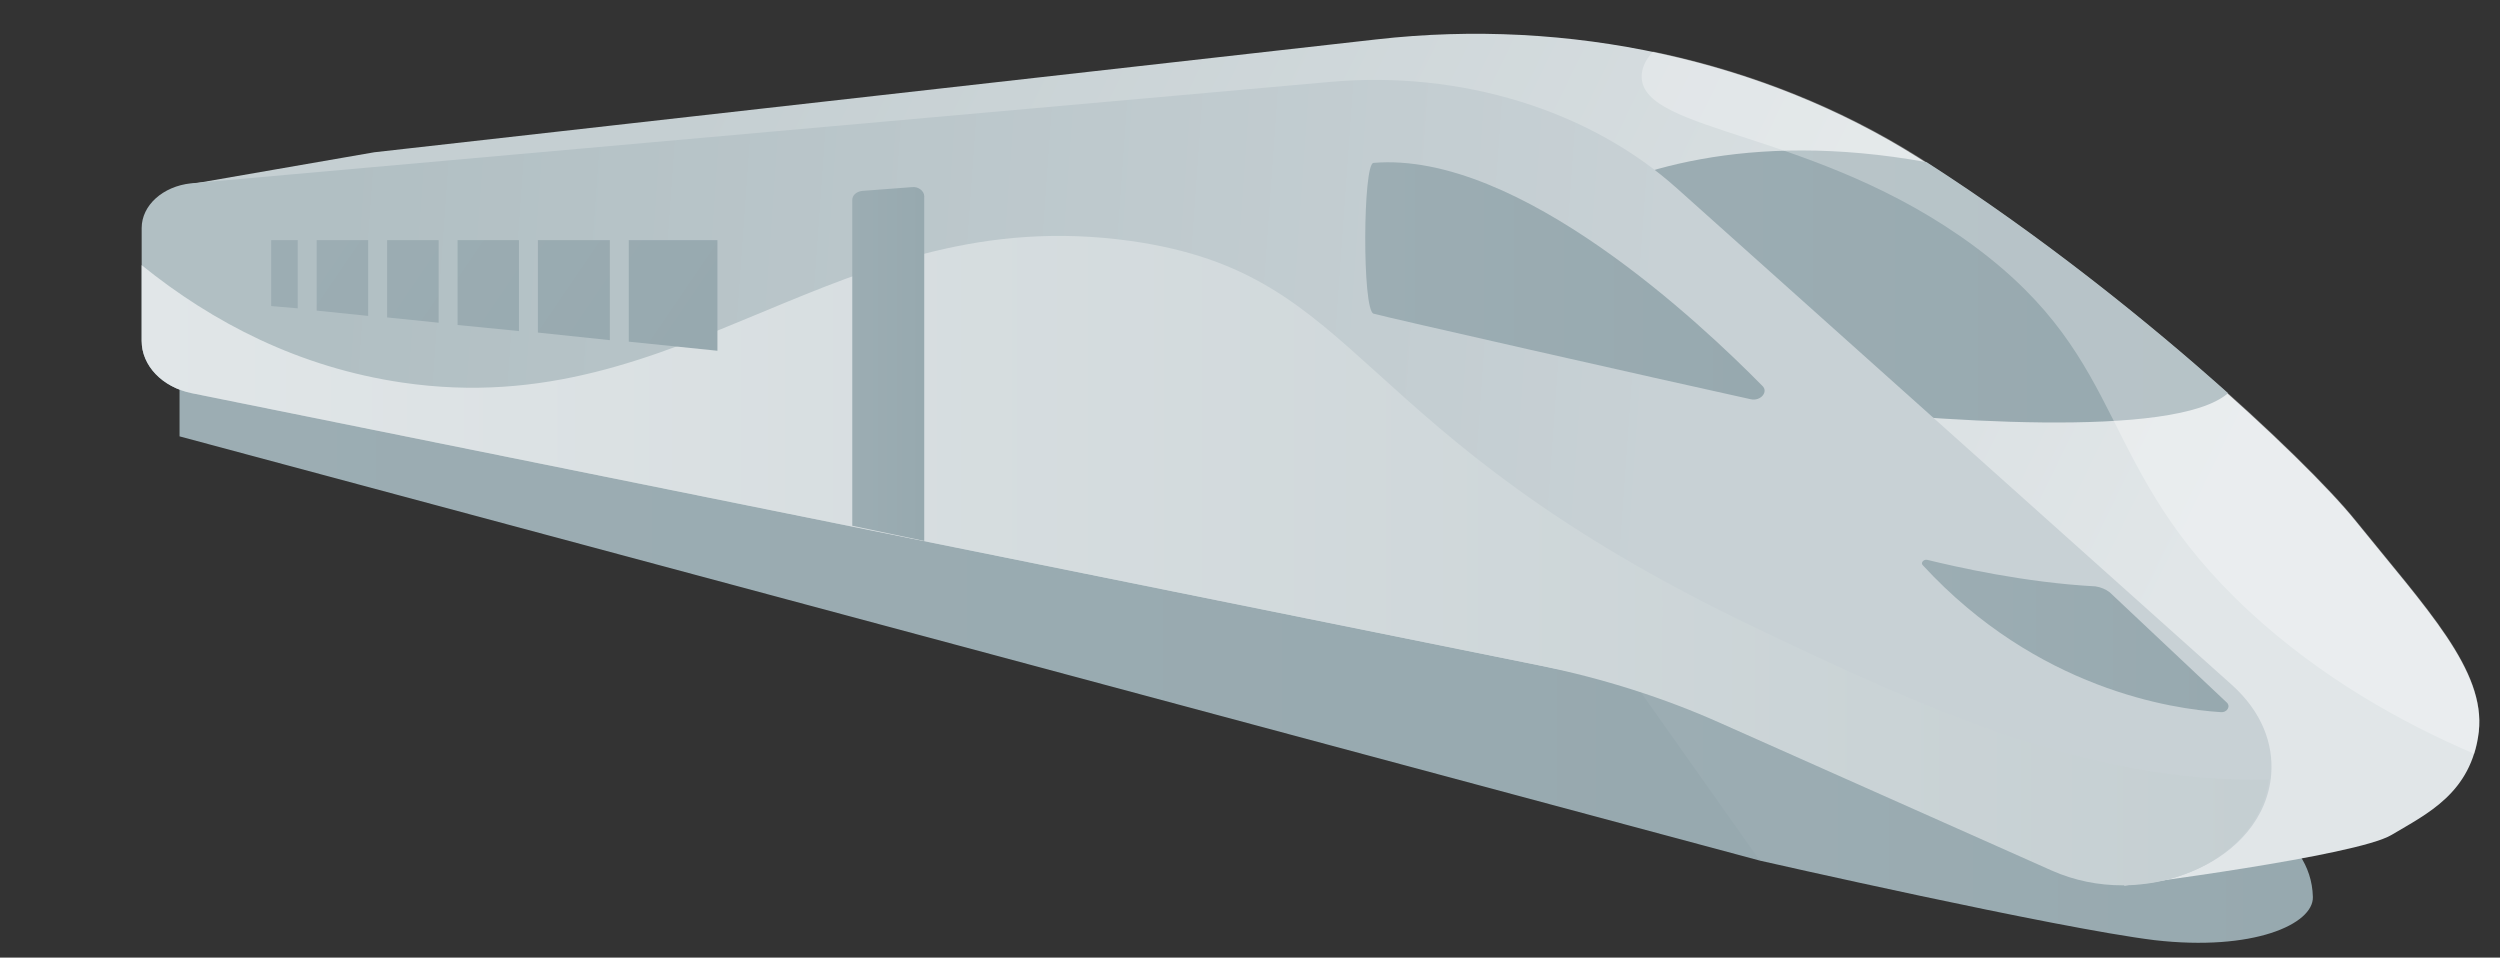 <?xml version="1.0" encoding="utf-8"?>
<!-- Generator: Adobe Illustrator 25.1.0, SVG Export Plug-In . SVG Version: 6.00 Build 0)  -->
<svg version="1.1" id="Layer_1" xmlns="http://www.w3.org/2000/svg" xmlns:xlink="http://www.w3.org/1999/xlink" x="0px" y="0px"
	 viewBox="0 0 330 126.4" style="enable-background:new 0 0 330 126.4;" xml:space="preserve">
<rect x="0" y="0" width="330" height="126.4" fill="#333333" stroke="none"/>
<style type="text/css">
	.st0{fill:url(#SVGID_1_);}
	.st1{fill:url(#SVGID_2_);}
	.st2{fill:url(#SVGID_3_);}
	.st3{fill:url(#SVGID_4_);}
	.st4{fill:url(#SVGID_5_);}
	.st5{fill:url(#SVGID_6_);}
	.st6{fill:url(#SVGID_7_);}
	.st7{fill:url(#SVGID_8_);}
	.st8{fill:url(#SVGID_9_);}
	.st9{fill:url(#SVGID_10_);}
	.st10{fill:url(#SVGID_11_);}
	.st11{fill:url(#SVGID_12_);}
	.st12{fill:url(#SVGID_13_);}
	.st13{fill:url(#SVGID_14_);}
	.st14{fill:url(#SVGID_15_);}
	.st15{opacity:0.3;}
	.st16{fill:#FFFFFF;}
</style>
<g>
	<linearGradient id="SVGID_1_" gradientUnits="userSpaceOnUse" x1="23.683" y1="80.838" x2="232.341" y2="80.838">
		<stop  offset="0" style="stop-color:#9CADB3"/>
		<stop  offset="0.996" style="stop-color:#97A9AF"/>
	</linearGradient>
	<polygon class="st0" points="23.7,48 23.7,57.6 232.3,113.6 223.4,79.1 	"/>
	<linearGradient id="SVGID_2_" gradientUnits="userSpaceOnUse" x1="215.911" y1="107.429" x2="305.359" y2="107.429">
		<stop  offset="0" style="stop-color:#9CADB3"/>
		<stop  offset="0.996" style="stop-color:#97A9AF"/>
	</linearGradient>
	<path class="st1" d="M215.9,90.4l16.4,23.2c0,0,39.1,8.9,52.1,10.5c13,1.5,21-2.1,20.9-5.7c-0.2-8.6-10.4-11.8-10.4-11.8
		L215.9,90.4z"/>
	<linearGradient id="SVGID_3_" gradientUnits="userSpaceOnUse" x1="281.725" y1="91.303" x2="96.709" y2="1.516">
		<stop  offset="0" style="stop-color:#E1E6E8"/>
		<stop  offset="0.996" style="stop-color:#C5CFD2"/>
	</linearGradient>
	<path class="st2" d="M49.4,20.1l-24.2,4.2l169.3-7.7L282.3,95l-1.9,21.9c0,0,30.7-3.9,35.3-6.7c4.7-2.8,10.5-5.5,11.5-13.6
		c0.9-8.1-6.8-16.1-16.4-28c-6.4-7.9-30.6-30.7-57.6-47.8c-20.3-12.8-46-18.5-71.5-15.6L49.4,20.1z"/>
	<linearGradient id="SVGID_4_" gradientUnits="userSpaceOnUse" x1="206.534" y1="37.819" x2="294.15" y2="37.819">
		<stop  offset="0" style="stop-color:#9CADB3"/>
		<stop  offset="0.996" style="stop-color:#97A9AF"/>
	</linearGradient>
	<path class="st3" d="M294.1,51.9c-10.5-9.4-24.7-20.8-39.8-30.5c-23.9-4.3-39.6,1.3-47.8,5.9l29.2,26.1
		C255.2,55.6,287.1,58,294.1,51.9z"/>
	<linearGradient id="SVGID_5_" gradientUnits="userSpaceOnUse" x1="219.446" y1="62.847" x2="41.596" y2="50.187">
		<stop  offset="0" style="stop-color:#C8D1D5"/>
		<stop  offset="0.996" style="stop-color:#B1BFC3"/>
	</linearGradient>
	<path class="st4" d="M215.9,90.4L25.3,51.9c-3.9-0.8-6.6-3.6-6.6-6.9V30.1c0-3,2.8-5.5,6.5-5.9l150.5-13.4
		c17.1-1.5,34.1,3.7,45.7,14.1l73.2,65.5c4,3.6,5.5,7.8,5.2,11.8c-0.9,11.5-16.4,18.1-28.8,12.6L215.9,90.4z"/>
	<linearGradient id="SVGID_6_" gradientUnits="userSpaceOnUse" x1="18.722" y1="73.981" x2="299.639" y2="73.981">
		<stop  offset="0" style="stop-color:#E1E6E8"/>
		<stop  offset="0.996" style="stop-color:#C5CFD2"/>
	</linearGradient>
	<path class="st5" d="M231.8,82.9c-54.5-26-51.3-46.7-82.6-51.1C110.5,26.4,90.5,56,53.1,50.5c-13.6-2-25-7.9-34.4-15.5v10
		c0,3.2,2.7,6.1,6.6,6.9l178.2,36c8.2,1.7,16.1,4.2,23.5,7.5l43.8,19.5c12.1,5.4,27.3-0.9,28.7-12
		C275.5,103.5,253.2,93.1,231.8,82.9z"/>
	<linearGradient id="SVGID_7_" gradientUnits="userSpaceOnUse" x1="112.356" y1="48.076" x2="121.967" y2="48.076">
		<stop  offset="0" style="stop-color:#9CADB3"/>
		<stop  offset="0.996" style="stop-color:#97A9AF"/>
	</linearGradient>
	<path class="st6" d="M122,71.4V25.9c0-0.7-0.8-1.3-1.6-1.2l-6.6,0.5c-0.8,0.1-1.3,0.6-1.3,1.2v43L122,71.4z"/>
	<linearGradient id="SVGID_8_" gradientUnits="userSpaceOnUse" x1="180.164" y1="37.131" x2="232.903" y2="37.131">
		<stop  offset="0" style="stop-color:#9CADB3"/>
		<stop  offset="0.996" style="stop-color:#97A9AF"/>
	</linearGradient>
	<path class="st7" d="M181.3,21.5c-1.4,0.1-1.5,19.4,0,19.9c1.3,0.4,37.5,8.6,49.8,11.3c1.3,0.3,2.4-1,1.5-1.8
		C224.7,42.9,200.5,19.9,181.3,21.5z"/>
	<linearGradient id="SVGID_9_" gradientUnits="userSpaceOnUse" x1="253.66" y1="83.967" x2="294.15" y2="83.967">
		<stop  offset="0" style="stop-color:#9CADB3"/>
		<stop  offset="0.996" style="stop-color:#97A9AF"/>
	</linearGradient>
	<path class="st8" d="M293.9,92.7l-15.4-14.5c-0.5-0.4-1.2-0.7-1.9-0.8c-9.4-0.5-18.5-2.6-22.2-3.5c-0.5-0.1-0.9,0.4-0.6,0.7
		c15.1,16.4,33,19,39.3,19.4C294,94.1,294.5,93.2,293.9,92.7z"/>
	<g>
		<linearGradient id="SVGID_10_" gradientUnits="userSpaceOnUse" x1="46.822" y1="25.251" x2="86.011" y2="51.933">
			<stop  offset="0" style="stop-color:#9CADB3"/>
			<stop  offset="0.996" style="stop-color:#97A9AF"/>
		</linearGradient>
		<polygon class="st9" points="68.5,31.7 60.4,31.7 60.4,42.9 68.5,43.7 		"/>
		<linearGradient id="SVGID_11_" gradientUnits="userSpaceOnUse" x1="39.85" y1="32.66" x2="79.067" y2="59.361">
			<stop  offset="0" style="stop-color:#9CADB3"/>
			<stop  offset="0.996" style="stop-color:#97A9AF"/>
		</linearGradient>
		<polygon class="st10" points="41.8,41 48.6,41.7 48.6,31.7 41.8,31.7 		"/>
		<linearGradient id="SVGID_12_" gradientUnits="userSpaceOnUse" x1="43.264" y1="29.118" x2="82.302" y2="55.697">
			<stop  offset="0" style="stop-color:#9CADB3"/>
			<stop  offset="0.996" style="stop-color:#97A9AF"/>
		</linearGradient>
		<polygon class="st11" points="57.9,31.7 51.1,31.7 51.1,41.9 57.9,42.6 		"/>
		<linearGradient id="SVGID_13_" gradientUnits="userSpaceOnUse" x1="55.377" y1="15.608" x2="94.922" y2="42.532">
			<stop  offset="0" style="stop-color:#9CADB3"/>
			<stop  offset="0.996" style="stop-color:#97A9AF"/>
		</linearGradient>
		<polygon class="st12" points="83,31.7 83,45.1 94.7,46.3 94.7,31.7 		"/>
		<linearGradient id="SVGID_14_" gradientUnits="userSpaceOnUse" x1="50.825" y1="20.826" x2="90.16" y2="47.607">
			<stop  offset="0" style="stop-color:#9CADB3"/>
			<stop  offset="0.996" style="stop-color:#97A9AF"/>
		</linearGradient>
		<polygon class="st13" points="80.5,31.7 71,31.7 71,43.9 80.5,44.9 		"/>
		<linearGradient id="SVGID_15_" gradientUnits="userSpaceOnUse" x1="37.065" y1="35.677" x2="75.211" y2="61.649">
			<stop  offset="0" style="stop-color:#9CADB3"/>
			<stop  offset="0.996" style="stop-color:#97A9AF"/>
		</linearGradient>
		<polygon class="st14" points="39.3,31.7 35.8,31.7 35.8,40.4 39.3,40.7 		"/>
	</g>
	<g class="st15">
		<path class="st16" d="M260.6,32.5c20.8,15.4,15.8,29.2,36.3,48.2c9.4,8.7,20.1,14.7,29.7,18.8c0.3-0.9,0.5-1.9,0.6-3
			c0.9-8.1-6.8-16.1-16.4-28c-6.4-7.9-30.6-30.7-57.6-47.8c-10.5-6.6-22.4-11.3-35-13.9c-1.1,1.2-1.5,2.3-1.5,3.3
			C216.7,17.6,239.8,17.1,260.6,32.5z"/>
	</g>
</g>
</svg>
